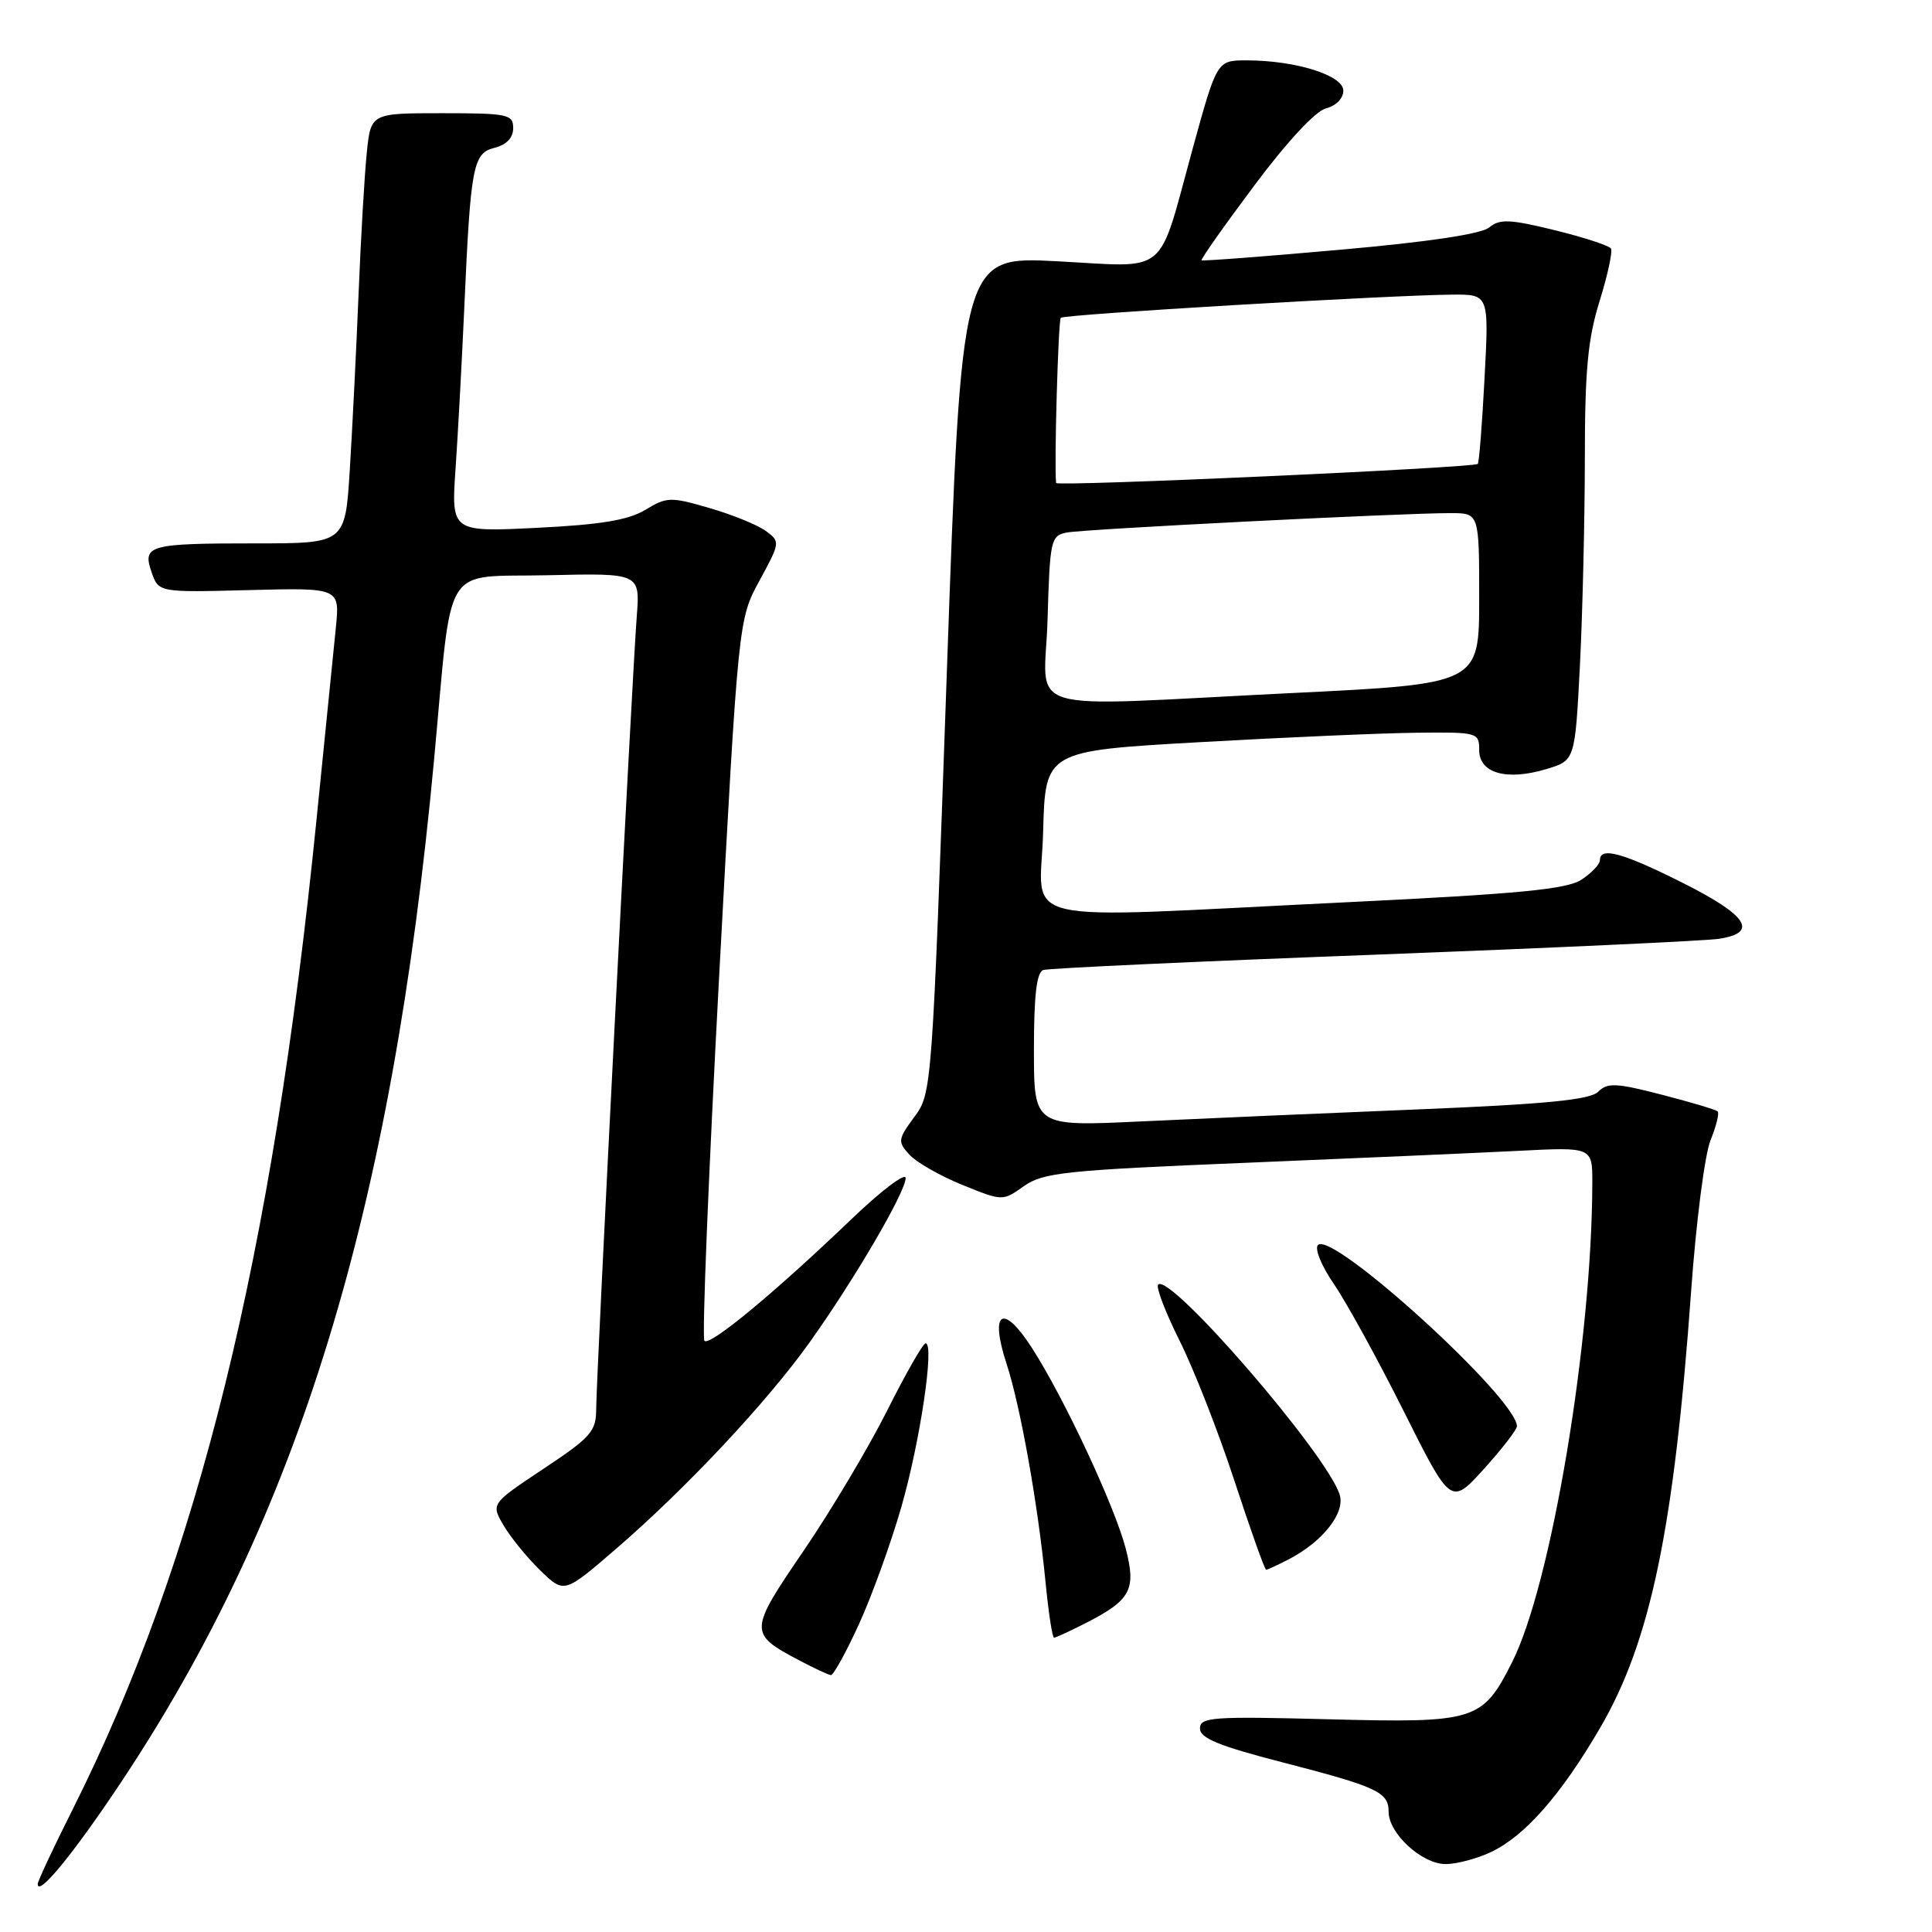 <?xml version="1.0" encoding="UTF-8" standalone="no"?>
<!DOCTYPE svg PUBLIC "-//W3C//DTD SVG 1.1//EN" "http://www.w3.org/Graphics/SVG/1.1/DTD/svg11.dtd" >
<svg xmlns="http://www.w3.org/2000/svg" xmlns:xlink="http://www.w3.org/1999/xlink" version="1.1" viewBox="0 0 256 256">
 <g >
 <path fill="currentColor"
d=" M 15.94 236.31 C 39.58 200.84 51.97 160.41 57.52 100.62 C 60.00 73.93 58.38 76.55 72.66 76.22 C 84.82 75.94 84.82 75.94 84.37 81.72 C 83.75 89.81 79.00 182.57 79.00 186.64 C 79.00 189.67 78.34 190.42 72.02 194.62 C 65.04 199.26 65.04 199.26 66.75 202.16 C 67.70 203.76 69.88 206.43 71.61 208.11 C 74.76 211.16 74.76 211.16 81.63 205.23 C 90.91 197.22 101.62 185.80 107.27 177.88 C 113.24 169.51 120.00 157.94 120.00 156.10 C 120.00 155.31 116.74 157.79 112.75 161.61 C 102.64 171.30 94.06 178.40 93.34 177.67 C 93.00 177.34 93.88 155.69 95.28 129.56 C 97.84 82.07 97.84 82.07 100.64 76.93 C 103.39 71.87 103.40 71.77 101.47 70.35 C 100.38 69.56 97.03 68.19 94.02 67.32 C 88.87 65.82 88.36 65.83 85.52 67.55 C 83.26 68.92 79.63 69.52 71.14 69.94 C 59.78 70.50 59.78 70.50 60.37 62.00 C 60.69 57.33 61.20 47.88 61.51 41.00 C 62.36 21.89 62.66 20.30 65.55 19.58 C 67.12 19.18 68.00 18.25 68.00 16.98 C 68.00 15.15 67.30 15.00 58.57 15.00 C 49.14 15.00 49.14 15.00 48.60 20.25 C 48.30 23.14 47.81 31.57 47.51 39.00 C 47.21 46.42 46.68 56.89 46.35 62.25 C 45.74 72.00 45.74 72.00 33.95 72.00 C 19.68 72.00 18.84 72.23 20.09 75.83 C 21.02 78.50 21.02 78.50 33.02 78.19 C 45.03 77.88 45.03 77.88 44.50 83.19 C 44.20 86.11 43.06 97.50 41.95 108.50 C 36.14 166.44 26.21 206.72 9.62 239.77 C 7.08 244.82 5.00 249.26 5.00 249.64 C 5.00 251.40 9.70 245.67 15.94 236.31 Z  M 197.58 245.40 C 202.07 243.26 206.84 237.84 212.02 228.96 C 218.70 217.52 221.82 202.56 224.09 171.00 C 224.74 161.93 225.89 152.97 226.65 151.10 C 227.41 149.22 227.84 147.50 227.60 147.27 C 227.37 147.04 224.03 146.04 220.18 145.05 C 214.15 143.49 212.99 143.44 211.77 144.66 C 210.69 145.73 204.96 146.30 187.93 147.00 C 175.59 147.50 159.09 148.22 151.25 148.59 C 137.00 149.27 137.00 149.27 137.00 139.10 C 137.00 131.86 137.36 128.82 138.25 128.53 C 138.94 128.30 158.62 127.39 182.00 126.51 C 205.38 125.62 225.96 124.67 227.75 124.40 C 233.05 123.60 231.59 121.32 223.02 117.01 C 215.02 112.99 212.00 112.16 212.00 113.98 C 212.00 114.51 210.90 115.68 209.55 116.56 C 207.59 117.84 201.33 118.44 178.30 119.56 C 133.19 121.74 137.88 122.84 138.22 110.25 C 138.50 99.50 138.50 99.50 159.00 98.34 C 170.28 97.70 183.21 97.14 187.75 97.09 C 195.81 97.00 196.00 97.06 196.00 99.39 C 196.00 102.46 199.64 103.49 204.89 101.91 C 208.70 100.77 208.70 100.77 209.35 88.14 C 209.70 81.19 209.99 68.90 210.00 60.84 C 210.00 49.12 210.39 44.92 211.95 39.91 C 213.02 36.47 213.70 33.33 213.46 32.93 C 213.22 32.54 209.86 31.45 206.00 30.50 C 200.06 29.04 198.72 28.99 197.34 30.13 C 196.29 31.01 189.25 32.06 177.60 33.09 C 167.65 33.98 159.38 34.61 159.22 34.49 C 159.07 34.37 162.20 29.93 166.18 24.61 C 170.54 18.77 174.32 14.71 175.70 14.36 C 177.02 14.03 178.00 13.03 178.00 12.01 C 178.00 9.98 171.67 8.00 165.18 8.00 C 161.25 8.00 161.25 8.00 158.02 19.75 C 153.33 36.84 155.05 35.41 140.09 34.62 C 127.40 33.95 127.40 33.95 125.45 89.39 C 123.51 144.47 123.48 144.86 121.16 147.99 C 118.97 150.96 118.93 151.27 120.49 152.99 C 121.41 154.00 124.56 155.81 127.50 157.00 C 132.85 159.17 132.85 159.17 135.67 157.17 C 138.22 155.37 141.14 155.06 165.00 154.08 C 179.57 153.48 195.89 152.76 201.25 152.49 C 211.00 151.99 211.00 151.99 210.99 156.74 C 210.95 177.69 205.56 209.93 200.37 220.23 C 196.43 228.05 195.55 228.32 175.98 227.81 C 160.63 227.41 159.00 227.53 159.00 229.03 C 159.00 230.31 161.50 231.34 169.75 233.47 C 182.55 236.78 184.00 237.45 184.00 240.08 C 184.00 242.95 188.42 247.00 191.55 247.00 C 193.01 247.00 195.72 246.28 197.58 245.40 Z  M 113.80 215.25 C 115.50 211.54 118.03 204.55 119.42 199.73 C 121.92 191.04 123.86 178.00 122.65 178.00 C 122.30 178.00 120.00 182.03 117.53 186.95 C 115.06 191.87 110.07 200.23 106.46 205.52 C 99.20 216.16 99.18 216.46 105.93 220.02 C 107.89 221.06 109.77 221.93 110.10 221.96 C 110.43 221.98 112.10 218.96 113.80 215.25 Z  M 143.86 215.07 C 149.85 212.01 150.58 210.65 149.16 205.17 C 147.69 199.57 141.07 185.37 136.79 178.69 C 132.92 172.63 131.08 173.69 133.36 180.66 C 135.21 186.30 137.55 199.41 138.55 209.75 C 138.94 213.74 139.44 217.00 139.67 217.00 C 139.89 217.00 141.78 216.13 143.86 215.07 Z  M 170.80 206.60 C 175.30 204.25 178.28 200.45 177.51 198.04 C 175.81 192.66 155.04 168.63 153.46 170.21 C 153.14 170.53 154.42 173.88 156.30 177.65 C 158.19 181.42 161.47 189.79 163.58 196.25 C 165.70 202.71 167.58 208.00 167.77 208.00 C 167.95 208.00 169.31 207.37 170.80 206.60 Z  M 201.00 188.99 C 201.00 185.33 176.57 163.06 174.64 164.97 C 174.16 165.44 175.10 167.75 176.76 170.16 C 178.40 172.55 182.56 180.12 186.00 186.99 C 192.25 199.47 192.25 199.47 196.63 194.64 C 199.03 191.98 201.00 189.44 201.00 188.99 Z  M 138.81 82.01 C 139.11 71.61 139.24 70.98 141.31 70.57 C 143.61 70.11 185.80 67.98 192.25 67.99 C 196.00 68.00 196.00 68.00 196.00 79.31 C 196.00 90.62 196.00 90.62 171.25 91.83 C 134.22 93.64 138.45 94.92 138.81 82.01 Z  M 139.94 64.00 C 139.67 61.76 140.22 42.45 140.56 42.11 C 141.01 41.65 183.87 39.12 192.40 39.04 C 197.30 39.00 197.30 39.00 196.71 50.10 C 196.39 56.21 195.99 61.33 195.81 61.47 C 195.20 62.00 140.00 64.49 139.94 64.00 Z "/>
</g>
</svg>